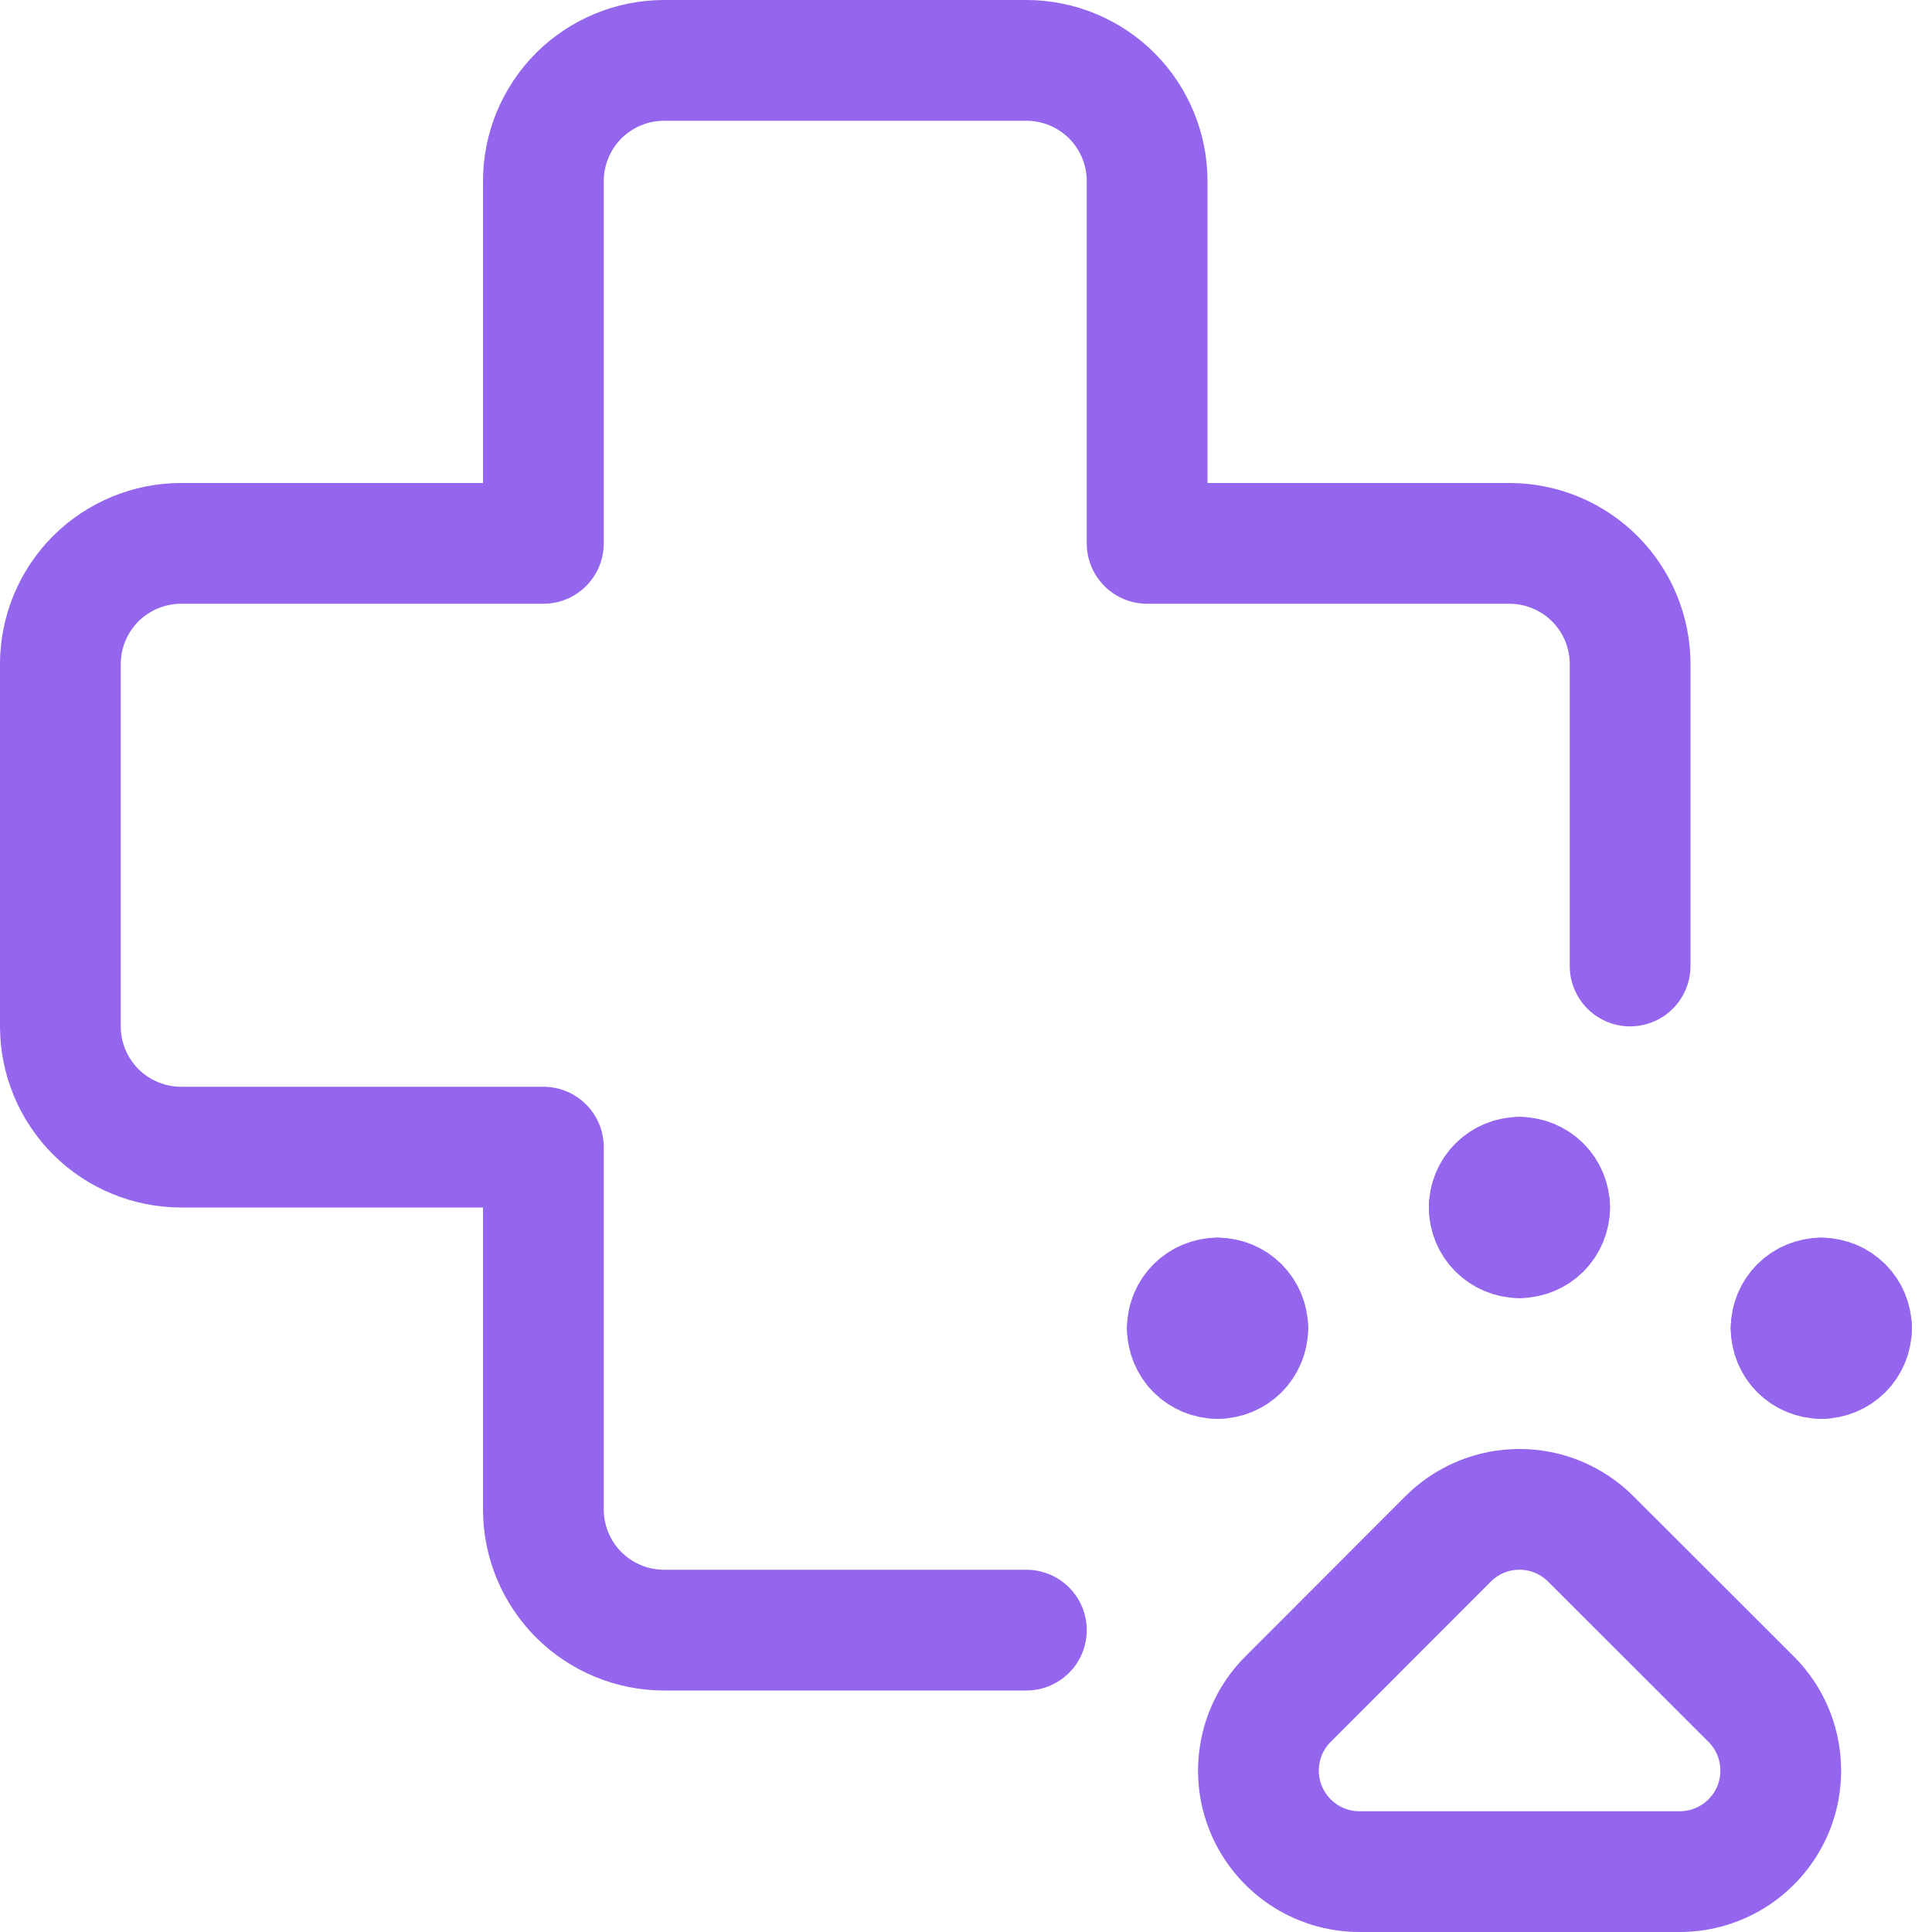 <svg width="24" height="24" viewBox="0 0 24 24" fill="none" xmlns="http://www.w3.org/2000/svg">
<g clip-path="url(#clip0_133_4029)">
<path d="M20.25 12V8.25C20.25 7.852 20.092 7.471 19.811 7.189C19.529 6.908 19.148 6.75 18.75 6.75H14.25V2.25C14.25 1.852 14.092 1.471 13.811 1.189C13.529 0.908 13.148 0.75 12.75 0.75H8.25C7.852 0.75 7.471 0.908 7.189 1.189C6.908 1.471 6.75 1.852 6.75 2.25V6.75H2.25C1.852 6.75 1.471 6.908 1.189 7.189C0.908 7.471 0.75 7.852 0.75 8.25V12.75C0.75 13.148 0.908 13.529 1.189 13.811C1.471 14.092 1.852 14.25 2.25 14.25H6.75V18.75C6.75 19.148 6.908 19.529 7.189 19.811C7.471 20.092 7.852 20.25 8.25 20.25H12.75" stroke="#9465ED" stroke-width="1.5" stroke-linecap="round" stroke-linejoin="round"/>
<path d="M18.875 14.625C18.974 14.625 19.07 14.665 19.14 14.735C19.21 14.805 19.25 14.9 19.25 15" stroke="#9465ED" stroke-width="1.5" stroke-linecap="round" stroke-linejoin="round"/>
<path d="M18.5 15C18.5 14.9 18.54 14.805 18.61 14.735C18.68 14.665 18.776 14.625 18.875 14.625" stroke="#9465ED" stroke-width="1.5" stroke-linecap="round" stroke-linejoin="round"/>
<path d="M18.875 15.375C18.776 15.375 18.68 15.335 18.61 15.265C18.54 15.195 18.5 15.1 18.5 15" stroke="#9465ED" stroke-width="1.5" stroke-linecap="round" stroke-linejoin="round"/>
<path d="M19.25 15C19.25 15.1 19.21 15.195 19.14 15.265C19.07 15.335 18.974 15.375 18.875 15.375" stroke="#9465ED" stroke-width="1.5" stroke-linecap="round" stroke-linejoin="round"/>
<path d="M15.125 16.125C15.225 16.125 15.32 16.165 15.39 16.235C15.46 16.305 15.5 16.401 15.5 16.5" stroke="#9465ED" stroke-width="1.5" stroke-linecap="round" stroke-linejoin="round"/>
<path d="M14.75 16.5C14.75 16.401 14.79 16.305 14.86 16.235C14.93 16.165 15.025 16.125 15.125 16.125" stroke="#9465ED" stroke-width="1.5" stroke-linecap="round" stroke-linejoin="round"/>
<path d="M15.125 16.875C15.025 16.875 14.93 16.835 14.86 16.765C14.79 16.695 14.75 16.599 14.75 16.5" stroke="#9465ED" stroke-width="1.5" stroke-linecap="round" stroke-linejoin="round"/>
<path d="M15.5 16.5C15.5 16.599 15.46 16.695 15.39 16.765C15.32 16.835 15.225 16.875 15.125 16.875" stroke="#9465ED" stroke-width="1.5" stroke-linecap="round" stroke-linejoin="round"/>
<path d="M22.625 16.125C22.724 16.125 22.82 16.165 22.89 16.235C22.96 16.305 23 16.401 23 16.5" stroke="#9465ED" stroke-width="1.5" stroke-linecap="round" stroke-linejoin="round"/>
<path d="M22.25 16.5C22.25 16.401 22.29 16.305 22.36 16.235C22.43 16.165 22.526 16.125 22.625 16.125" stroke="#9465ED" stroke-width="1.5" stroke-linecap="round" stroke-linejoin="round"/>
<path d="M22.625 16.875C22.526 16.875 22.43 16.835 22.36 16.765C22.29 16.695 22.25 16.599 22.25 16.5" stroke="#9465ED" stroke-width="1.5" stroke-linecap="round" stroke-linejoin="round"/>
<path d="M23 16.5C23 16.599 22.96 16.695 22.89 16.765C22.82 16.835 22.724 16.875 22.625 16.875" stroke="#9465ED" stroke-width="1.5" stroke-linecap="round" stroke-linejoin="round"/>
<path d="M19.762 19.118C19.646 19.001 19.507 18.909 19.355 18.845C19.203 18.782 19.04 18.75 18.875 18.75C18.71 18.75 18.547 18.782 18.395 18.845C18.242 18.909 18.104 19.001 17.988 19.118L16 21.108C15.825 21.283 15.705 21.507 15.657 21.75C15.608 21.994 15.633 22.246 15.728 22.475C15.823 22.704 15.984 22.9 16.19 23.038C16.396 23.176 16.639 23.25 16.887 23.25H20.867C21.115 23.25 21.358 23.176 21.564 23.038C21.77 22.9 21.931 22.704 22.026 22.475C22.121 22.246 22.145 21.994 22.097 21.75C22.049 21.507 21.929 21.283 21.754 21.108L19.762 19.118Z" stroke="#9465ED" stroke-width="1.5" stroke-linecap="round" stroke-linejoin="round"/>
</g>
<defs>
<clipPath id="clip0_133_4029">
<rect width="24" height="24" fill="white"/>
</clipPath>
</defs>
</svg>
